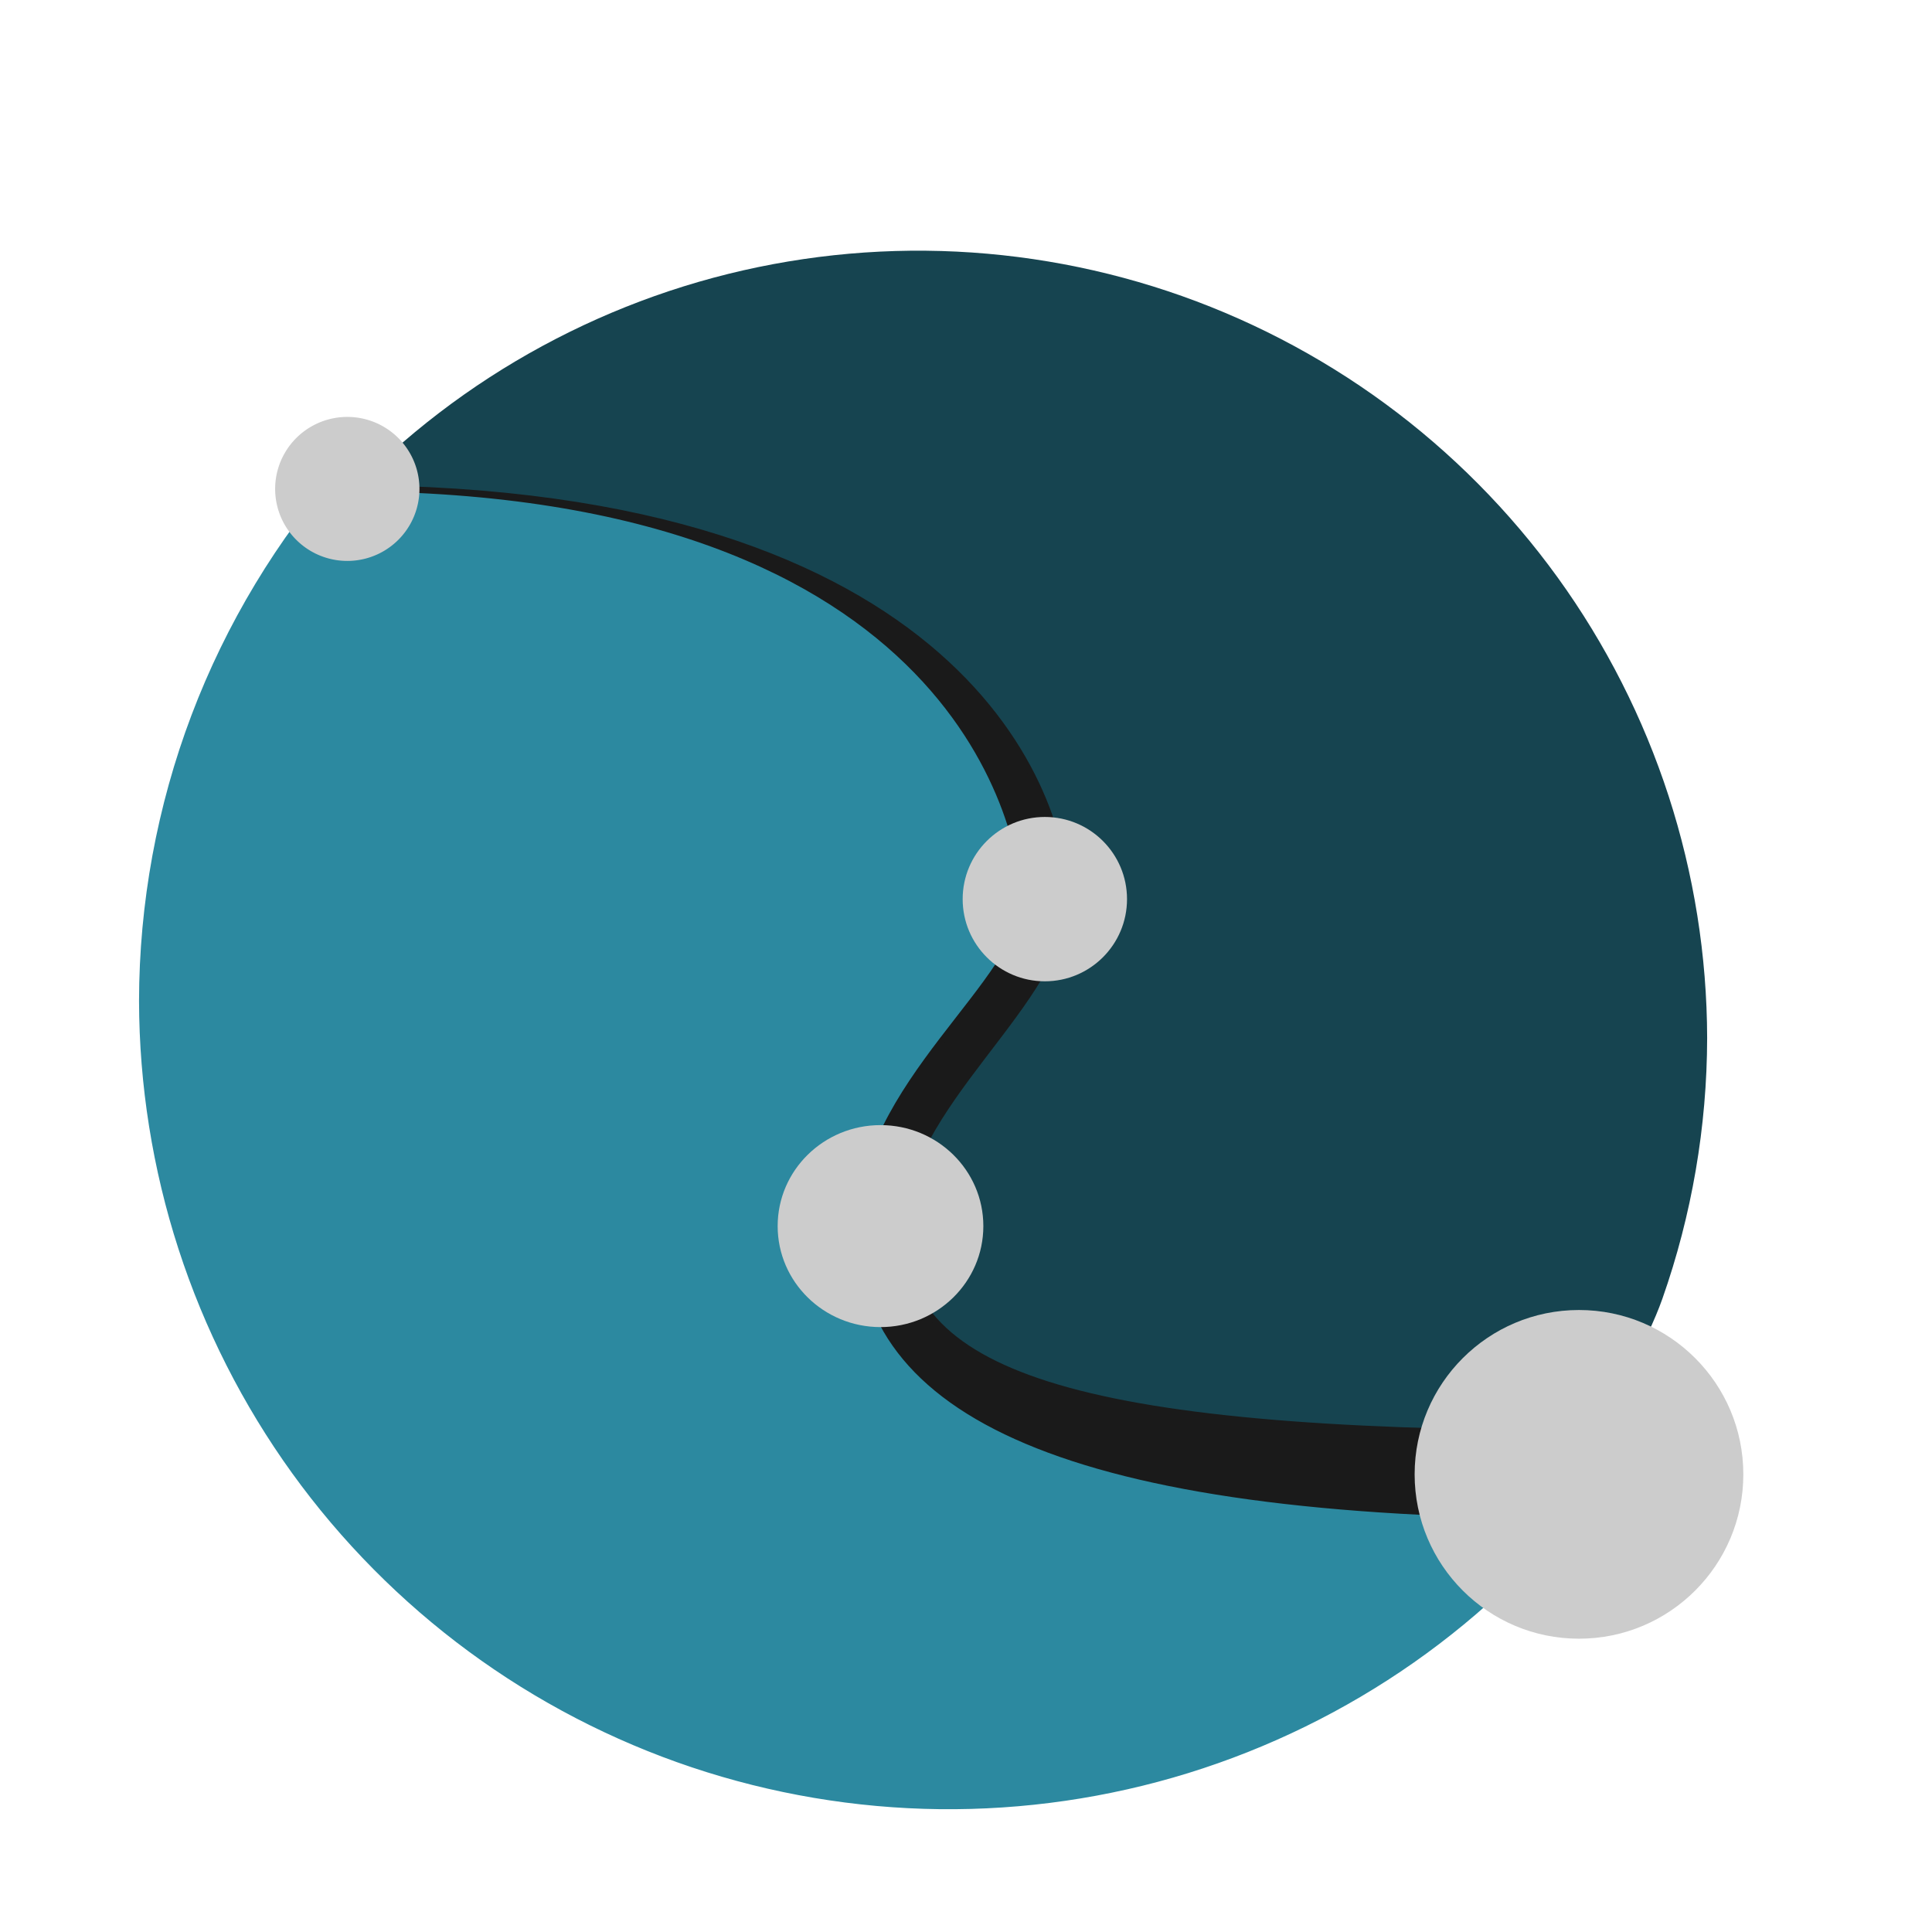 <?xml version="1.0" encoding="UTF-8" standalone="no"?>
<!-- Generator: flash2svg, http://dissentgraphics.com/tools/flash2svg -->

<svg
   xmlns:dc="http://purl.org/dc/elements/1.1/"
   xmlns:cc="http://creativecommons.org/ns#"
   xmlns:rdf="http://www.w3.org/1999/02/22-rdf-syntax-ns#"
   xmlns:svg="http://www.w3.org/2000/svg"
   xmlns="http://www.w3.org/2000/svg"
   xmlns:xlink="http://www.w3.org/1999/xlink"
   xmlns:sodipodi="http://sodipodi.sourceforge.net/DTD/sodipodi-0.dtd"
   xmlns:inkscape="http://www.inkscape.org/namespaces/inkscape"
   id="Calibre"
   image-rendering="optimizeSpeed"
   version="1.1"
   x="0px"
   y="0px"
   width="500"
   height="500"
   viewBox="0 0 500 500"
   enable-background="new 0 0 1024 1024"
   inkscape:version="0.48.5 r10040"
   sodipodi:docname="calligrakarbon.svg">
  <sodipodi:namedview
     pagecolor="#ffffff"
     bordercolor="#666666"
     borderopacity="1"
     objecttolerance="10"
     gridtolerance="10"
     guidetolerance="10"
     inkscape:pageopacity="0"
     inkscape:pageshadow="2"
     inkscape:window-width="1366"
     inkscape:window-height="716"
     id="namedview51"
     showgrid="false"
     inkscape:zoom="0.4609375"
     inkscape:cx="1105.981"
     inkscape:cy="98.506284"
     inkscape:window-x="0"
     inkscape:window-y="0"
     inkscape:window-maximized="1"
     inkscape:current-layer="Calibre" />
  <defs
     transform="matrix(1 0 0 1 0 0) "
     id="defs3">
    <linearGradient
       id="linearGradient4372-3">
      <stop
         id="stop4374-1"
         offset="0"
         style="stop-color:#ffffff;stop-opacity:0" />
      <stop
         id="stop4376-5"
         offset="1"
         style="stop-color:#ffffff;stop-opacity:0.566" />
    </linearGradient>
    <linearGradient
       id="linearGradient4255-0">
      <stop
         style="stop-color:#4587cf;stop-opacity:1;"
         offset="0"
         id="stop4257-7" />
      <stop
         id="stop4277-8"
         offset="0.5"
         style="stop-color:#4ad9ed;stop-opacity:1;" />
      <stop
         style="stop-color:#e7edec;stop-opacity:1;"
         offset="1"
         id="stop4259-9" />
    </linearGradient>
    <linearGradient
       id="linearGradient4330-9">
      <stop
         style="stop-color:#000000;stop-opacity:0.564;"
         offset="0"
         id="stop4332-2" />
      <stop
         style="stop-color:#000000;stop-opacity:0;"
         offset="1"
         id="stop4334-6" />
    </linearGradient>
    <linearGradient
       inkscape:collect="always"
       xlink:href="#linearGradient4302-2"
       id="linearGradient4308-8"
       x1="104"
       y1="108"
       x2="110"
       y2="118"
       gradientUnits="userSpaceOnUse"
       gradientTransform="matrix(3.786,2.186,-2.186,3.786,394.091,-201.698)" />
    <linearGradient
       id="linearGradient4302-2">
      <stop
         style="stop-color:#f28f32;stop-opacity:0.045;"
         offset="0"
         id="stop4304-0" />
      <stop
         id="stop4310-0"
         offset="0.5"
         style="stop-color:#df720b;stop-opacity:1;" />
      <stop
         style="stop-color:#473d34;stop-opacity:1;"
         offset="1"
         id="stop4306-3" />
    </linearGradient>
    <linearGradient
       inkscape:collect="always"
       xlink:href="#linearGradient4255-0"
       id="linearGradient3533"
       gradientUnits="userSpaceOnUse"
       gradientTransform="matrix(0.866,0.5,-0.5,0.866,105.067,-65.107)"
       x1="103.696"
       y1="90.268"
       x2="60.681"
       y2="47.283" />
    <linearGradient
       id="linearGradient4326">
      <stop
         style="stop-color:#4587cf;stop-opacity:1;"
         offset="0"
         id="stop4328" />
      <stop
         id="stop4330"
         offset="0.5"
         style="stop-color:#4ad9ed;stop-opacity:1;" />
      <stop
         style="stop-color:#e7edec;stop-opacity:1;"
         offset="1"
         id="stop4332" />
    </linearGradient>
    <linearGradient
       inkscape:collect="always"
       xlink:href="#linearGradient4416-3"
       id="linearGradient5000"
       x1="68.673"
       y1="53.046"
       x2="18.826"
       y2="103.568"
       gradientUnits="userSpaceOnUse"
       gradientTransform="matrix(3.374,0,0,3.374,-40.522,95.269)" />
    <linearGradient
       id="linearGradient4416-3">
      <stop
         id="stop4418-2"
         offset="0"
         style="stop-color:#ffffff;stop-opacity:0.235;" />
      <stop
         id="stop4420-90"
         offset="1"
         style="stop-color:#ffffff;stop-opacity:0;" />
    </linearGradient>
    <linearGradient
       inkscape:collect="always"
       xlink:href="#linearGradient4416-3"
       id="linearGradient4974"
       x1="116.995"
       y1="64.693"
       x2="85.122"
       y2="96.577"
       gradientUnits="userSpaceOnUse"
       gradientTransform="matrix(3.374,0,0,3.374,-40.522,95.269)" />
    <linearGradient
       id="linearGradient3416">
      <stop
         id="stop3418"
         offset="0"
         style="stop-color:#ffffff;stop-opacity:0.235;" />
      <stop
         id="stop3420"
         offset="1"
         style="stop-color:#ffffff;stop-opacity:0;" />
    </linearGradient>
    <linearGradient
       inkscape:collect="always"
       xlink:href="#linearGradient4416-3"
       id="linearGradient4930"
       x1="115.394"
       y1="17.929"
       x2="90.622"
       y2="46.772"
       gradientUnits="userSpaceOnUse" />
    <linearGradient
       id="linearGradient3423">
      <stop
         id="stop3425"
         offset="0"
         style="stop-color:#ffffff;stop-opacity:0.235;" />
      <stop
         id="stop3427"
         offset="1"
         style="stop-color:#ffffff;stop-opacity:0;" />
    </linearGradient>
    <linearGradient
       inkscape:collect="always"
       xlink:href="#linearGradient4416-3"
       id="linearGradient4904"
       x1="67.313"
       y1="6.67"
       x2="15.629"
       y2="47.595"
       gradientUnits="userSpaceOnUse"
       gradientTransform="matrix(3.374,0,0,3.374,-40.522,95.269)" />
    <linearGradient
       id="linearGradient3430">
      <stop
         id="stop3432"
         offset="0"
         style="stop-color:#ffffff;stop-opacity:0.235;" />
      <stop
         id="stop3434"
         offset="1"
         style="stop-color:#ffffff;stop-opacity:0;" />
    </linearGradient>
    <linearGradient
       inkscape:collect="always"
       xlink:href="#linearGradient4729"
       id="linearGradient4735"
       x1="95.642"
       y1="52.826"
       x2="117.051"
       y2="17.075"
       gradientUnits="userSpaceOnUse" />
    <linearGradient
       inkscape:collect="always"
       id="linearGradient4729">
      <stop
         style="stop-color:#000000;stop-opacity:1;"
         offset="0"
         id="stop4731" />
      <stop
         style="stop-color:#000000;stop-opacity:0;"
         offset="1"
         id="stop4733" />
    </linearGradient>
    <linearGradient
       y2="-16"
       x2="88"
       y1="128"
       x1="40"
       gradientTransform="translate(-7.441,-7.724)"
       gradientUnits="userSpaceOnUse"
       id="linearGradient3868"
       xlink:href="#linearGradient4392-6-7"
       inkscape:collect="always" />
    <linearGradient
       inkscape:collect="always"
       id="linearGradient4392-6-7">
      <stop
         style="stop-color:#000000;stop-opacity:1;"
         offset="0"
         id="stop4394-6-3" />
      <stop
         style="stop-color:#000000;stop-opacity:0;"
         offset="1"
         id="stop4396-2-0" />
    </linearGradient>
    <linearGradient
       y2="-16"
       x2="88"
       y1="128"
       x1="40"
       gradientTransform="translate(-7.441,-7.724)"
       gradientUnits="userSpaceOnUse"
       id="linearGradient3813"
       xlink:href="#linearGradient4392-6"
       inkscape:collect="always" />
    <linearGradient
       inkscape:collect="always"
       id="linearGradient4392-6">
      <stop
         style="stop-color:#000000;stop-opacity:1;"
         offset="0"
         id="stop4394-6" />
      <stop
         style="stop-color:#000000;stop-opacity:0;"
         offset="1"
         id="stop4396-2" />
    </linearGradient>
    <linearGradient
       y2="-16"
       x2="88"
       y1="128"
       x1="40"
       gradientTransform="translate(-7.441,-7.724)"
       gradientUnits="userSpaceOnUse"
       id="linearGradient4805"
       xlink:href="#linearGradient4392-3"
       inkscape:collect="always" />
    <linearGradient
       inkscape:collect="always"
       id="linearGradient4392-3">
      <stop
         style="stop-color:#000000;stop-opacity:1;"
         offset="0"
         id="stop4394-0" />
      <stop
         style="stop-color:#000000;stop-opacity:0;"
         offset="1"
         id="stop4396-6" />
    </linearGradient>
    <linearGradient
       inkscape:collect="always"
       xlink:href="#linearGradient4772"
       id="linearGradient4778"
       x1="101.689"
       y1="44.165"
       x2="50.012"
       y2="96.577"
       gradientUnits="userSpaceOnUse"
       gradientTransform="matrix(0.966,-0.259,0.259,0.966,-12.259,13.122)" />
    <linearGradient
       id="linearGradient4772">
      <stop
         style="stop-color:#dcdcdc;stop-opacity:1"
         offset="0"
         id="stop4774" />
      <stop
         style="stop-color:#bebebe;stop-opacity:1"
         offset="1"
         id="stop4776" />
    </linearGradient>
    <linearGradient
       inkscape:collect="always"
       xlink:href="#linearGradient4780"
       id="linearGradient4786"
       x1="96.862"
       y1="38.183"
       x2="46.154"
       y2="95.313"
       gradientUnits="userSpaceOnUse"
       gradientTransform="matrix(0.966,-0.259,0.259,0.966,-12.259,13.122)" />
    <linearGradient
       inkscape:collect="always"
       id="linearGradient4780">
      <stop
         style="stop-color:#bfbfbf;stop-opacity:1"
         offset="0"
         id="stop4782" />
      <stop
         style="stop-color:#dcdcdc;stop-opacity:1"
         offset="1"
         id="stop4784" />
    </linearGradient>
    <linearGradient
       id="linearGradient4958">
      <stop
         style="stop-color:#8d91db;stop-opacity:1;"
         offset="0"
         id="stop4960" />
      <stop
         style="stop-color:#1f225f;stop-opacity:1;"
         offset="1"
         id="stop4962" />
    </linearGradient>
    <linearGradient
       inkscape:collect="always"
       xlink:href="#linearGradient4950"
       id="linearGradient4956"
       x1="400"
       y1="624"
       x2="780"
       y2="184"
       gradientUnits="userSpaceOnUse" />
    <linearGradient
       id="linearGradient4950">
      <stop
         style="stop-color:#8d91db;stop-opacity:1;"
         offset="0"
         id="stop4952" />
      <stop
         style="stop-color:#ffffff;stop-opacity:1;"
         offset="1"
         id="stop4954" />
    </linearGradient>
    <linearGradient
       gradientTransform="translate(-167.321,-271.686)"
       y2="184"
       x2="780"
       y1="624"
       x1="400"
       gradientUnits="userSpaceOnUse"
       id="linearGradient3506"
       xlink:href="#linearGradient4950"
       inkscape:collect="always" />
  </defs>
  <path
     style="color:#000000;fill:#164450;fill-opacity:1;stroke:none;stroke-width:5;marker:none;visibility:visible;display:inline;overflow:visible;enable-background:accumulate"
     d="m 393.428,401.43 c 0,0 29.151,-43.623 36.78,-65.276 7.629,-21.653 11.569,-44.6 11.601,-67.557 -0.045,-21.218 -3.425,-42.425 -9.977,-62.606 -6.552,-20.181 -16.274,-39.329 -28.701,-56.527 C 390.705,132.266 375.578,117.023 358.475,104.466 341.371,91.909 322.298,82.042 302.167,75.337 c -20.131,-6.705 -41.312,-10.246 -62.529,-10.452 -21.217,-0.207 -42.463,2.921 -62.72,9.233 -20.257,6.312 -39.52,15.806 -56.864,28.028 -17.344,12.222 -32.766,27.167 -45.525,44.12 87.46,0.474 154.128,24.196 154.128,56.096 0,25.808 -15.995,71.47 -15.995,92.736 0,63.8 74.433,106.333 180.766,106.333 z"
     id="path3043-4-0-3"
     inkscape:connector-curvature="0"
     sodipodi:nodetypes="cscssssssscccc" />
  <g
     transform="matrix(0.532,0,0,0.532,-27.326,496.4)"
     id="layer1-6"
     style="display:inline;stroke:#2c89a0;stroke-opacity:1">
    <path
       style="color:#000000;fill:none;stroke:#2c89a0;stroke-width:20;stroke-miterlimit:4;stroke-opacity:1;stroke-dasharray:none;marker:none;visibility:visible;display:inline;overflow:visible;enable-background:accumulate"
       d="M 225.031,260.281 C 194.478,294.916 170.249,335.113 153.891,378.305 137.534,421.496 129.056,467.658 129,513.844 c 0.084,39.859 6.423,79.699 18.715,117.616 12.292,37.917 30.533,73.898 53.852,106.225 23.318,32.327 51.707,60.989 83.808,84.617 32.102,23.628 67.906,42.213 105.703,54.869 37.797,12.655 77.574,19.377 117.431,19.843 39.857,0.466 79.78,-5.323 117.863,-17.092 38.083,-11.768 74.312,-29.511 106.958,-52.382 32.645,-22.87 61.696,-50.861 85.764,-82.634"
       transform="translate(0,-960)"
       id="path3043-7"
       inkscape:connector-curvature="0"
       sodipodi:nodetypes="cscsssssssc" />
  </g>
  <path
     style="color:#000000;fill:#2c89a0;fill-opacity:1;stroke:none;stroke-width:5;marker:none;visibility:visible;display:inline;overflow:visible;enable-background:accumulate"
     d="m 87.339,125.689 c 0,0 -29.151,43.623 -36.78,65.276 -7.629,21.653 -11.569,44.6 -11.601,67.557 0.045,21.218 3.425,42.425 9.977,62.606 6.552,20.181 16.274,39.329 28.701,56.527 12.427,17.198 27.554,32.441 44.657,44.998 17.103,12.557 36.177,22.424 56.308,29.129 20.131,6.705 41.312,10.246 62.529,10.452 21.217,0.207 42.463,-2.921 62.72,-9.233 20.257,-6.312 39.52,-15.806 56.864,-28.028 17.344,-12.222 32.766,-27.167 45.525,-44.12 -87.46,-0.474 -184.501,-24.196 -184.501,-56.096 0,-25.808 46.368,-71.47 46.368,-92.736 0,-63.8 -74.433,-106.333 -180.766,-106.333 z"
     id="path3043-4-0"
     inkscape:connector-curvature="0"
     sodipodi:nodetypes="cscssssssscccc" />
  <path
     style="fill:#1a1a1a;fill-opacity:1;stroke:#1a1a1a;stroke-width:1.595;stroke-linecap:butt;stroke-linejoin:miter;stroke-miterlimit:4;stroke-opacity:1;stroke-dasharray:none;display:inline"
     d="m 275.723,232.695 c 0,26.583 -42.533,53.166 -42.533,85.066 0,37.216 42.533,53.166 175.449,53.166 l 0,21.267 c -132.916,0 -186.082,-26.583 -186.082,-74.433 0,-37.216 42.533,-63.8 42.533,-85.066 0,-15.95 -15.95,-106.333 -175.449,-106.333 159.499,0 186.082,79.75 186.082,106.333 z"
     id="path4597-4"
     inkscape:connector-curvature="0"
     sodipodi:nodetypes="ssccsscs" />
  <path
     style="fill:#cccccc;fill-opacity:1;stroke:none;stroke-width:5.317;stroke-miterlimit:4;stroke-opacity:1;stroke-dasharray:none;display:inline"
     d="m 451.171,381.561 c 0,23.49 -19.043,42.533 -42.533,42.533 -23.49,0 -42.533,-19.043 -42.533,-42.533 0,-23.49 19.043,-42.533 42.533,-42.533 23.49,0 42.533,19.043 42.533,42.533 z"
     id="path4601"
     inkscape:connector-curvature="0"
     sodipodi:nodetypes="sssss" />
  <path
     style="fill:#cccccc;fill-opacity:1;stroke:none;stroke-width:5.317;stroke-miterlimit:4;stroke-opacity:1;stroke-dasharray:none;display:inline"
     d="m 254.489,317.315 c 0,14.435 -11.916,26.137 -26.616,26.137 -14.7,0 -26.616,-11.702 -26.616,-26.137 0,-14.435 11.916,-26.137 26.616,-26.137 14.7,0 26.616,11.702 26.616,26.137 z"
     id="path4603"
     inkscape:connector-curvature="0"
     sodipodi:nodetypes="sssss" />
  <path
     style="fill:#cccccc;fill-opacity:1;stroke:none;stroke-width:5.317;stroke-miterlimit:4;stroke-opacity:1;stroke-dasharray:none;display:inline"
     d="m 291.672,232.695 c 0,11.745 -9.521,21.267 -21.267,21.267 -11.745,0 -21.267,-9.521 -21.267,-21.267 0,-11.745 9.521,-21.267 21.267,-21.267 11.745,0 21.267,9.521 21.267,21.267 z"
     id="path4605"
     inkscape:connector-curvature="0"
     sodipodi:nodetypes="sssss" />
  <path
     sodipodi:type="arc"
     style="fill:#cccccc;fill-opacity:1;stroke:none;stroke-width:10;stroke-miterlimit:4;stroke-opacity:1;stroke-dasharray:none;display:inline"
     id="path4733"
     sodipodi:cx="560"
     sodipodi:cy="464"
     sodipodi:rx="35.097939"
     sodipodi:ry="35.026951"
     d="m 595.098,464 a 35.098,35.027 0 1 1 -70.196,0 35.098,35.027 0 1 1 70.196,0 z"
     transform="matrix(0.532,0,0,0.532,-208.039,-120.315)" />
</svg>
